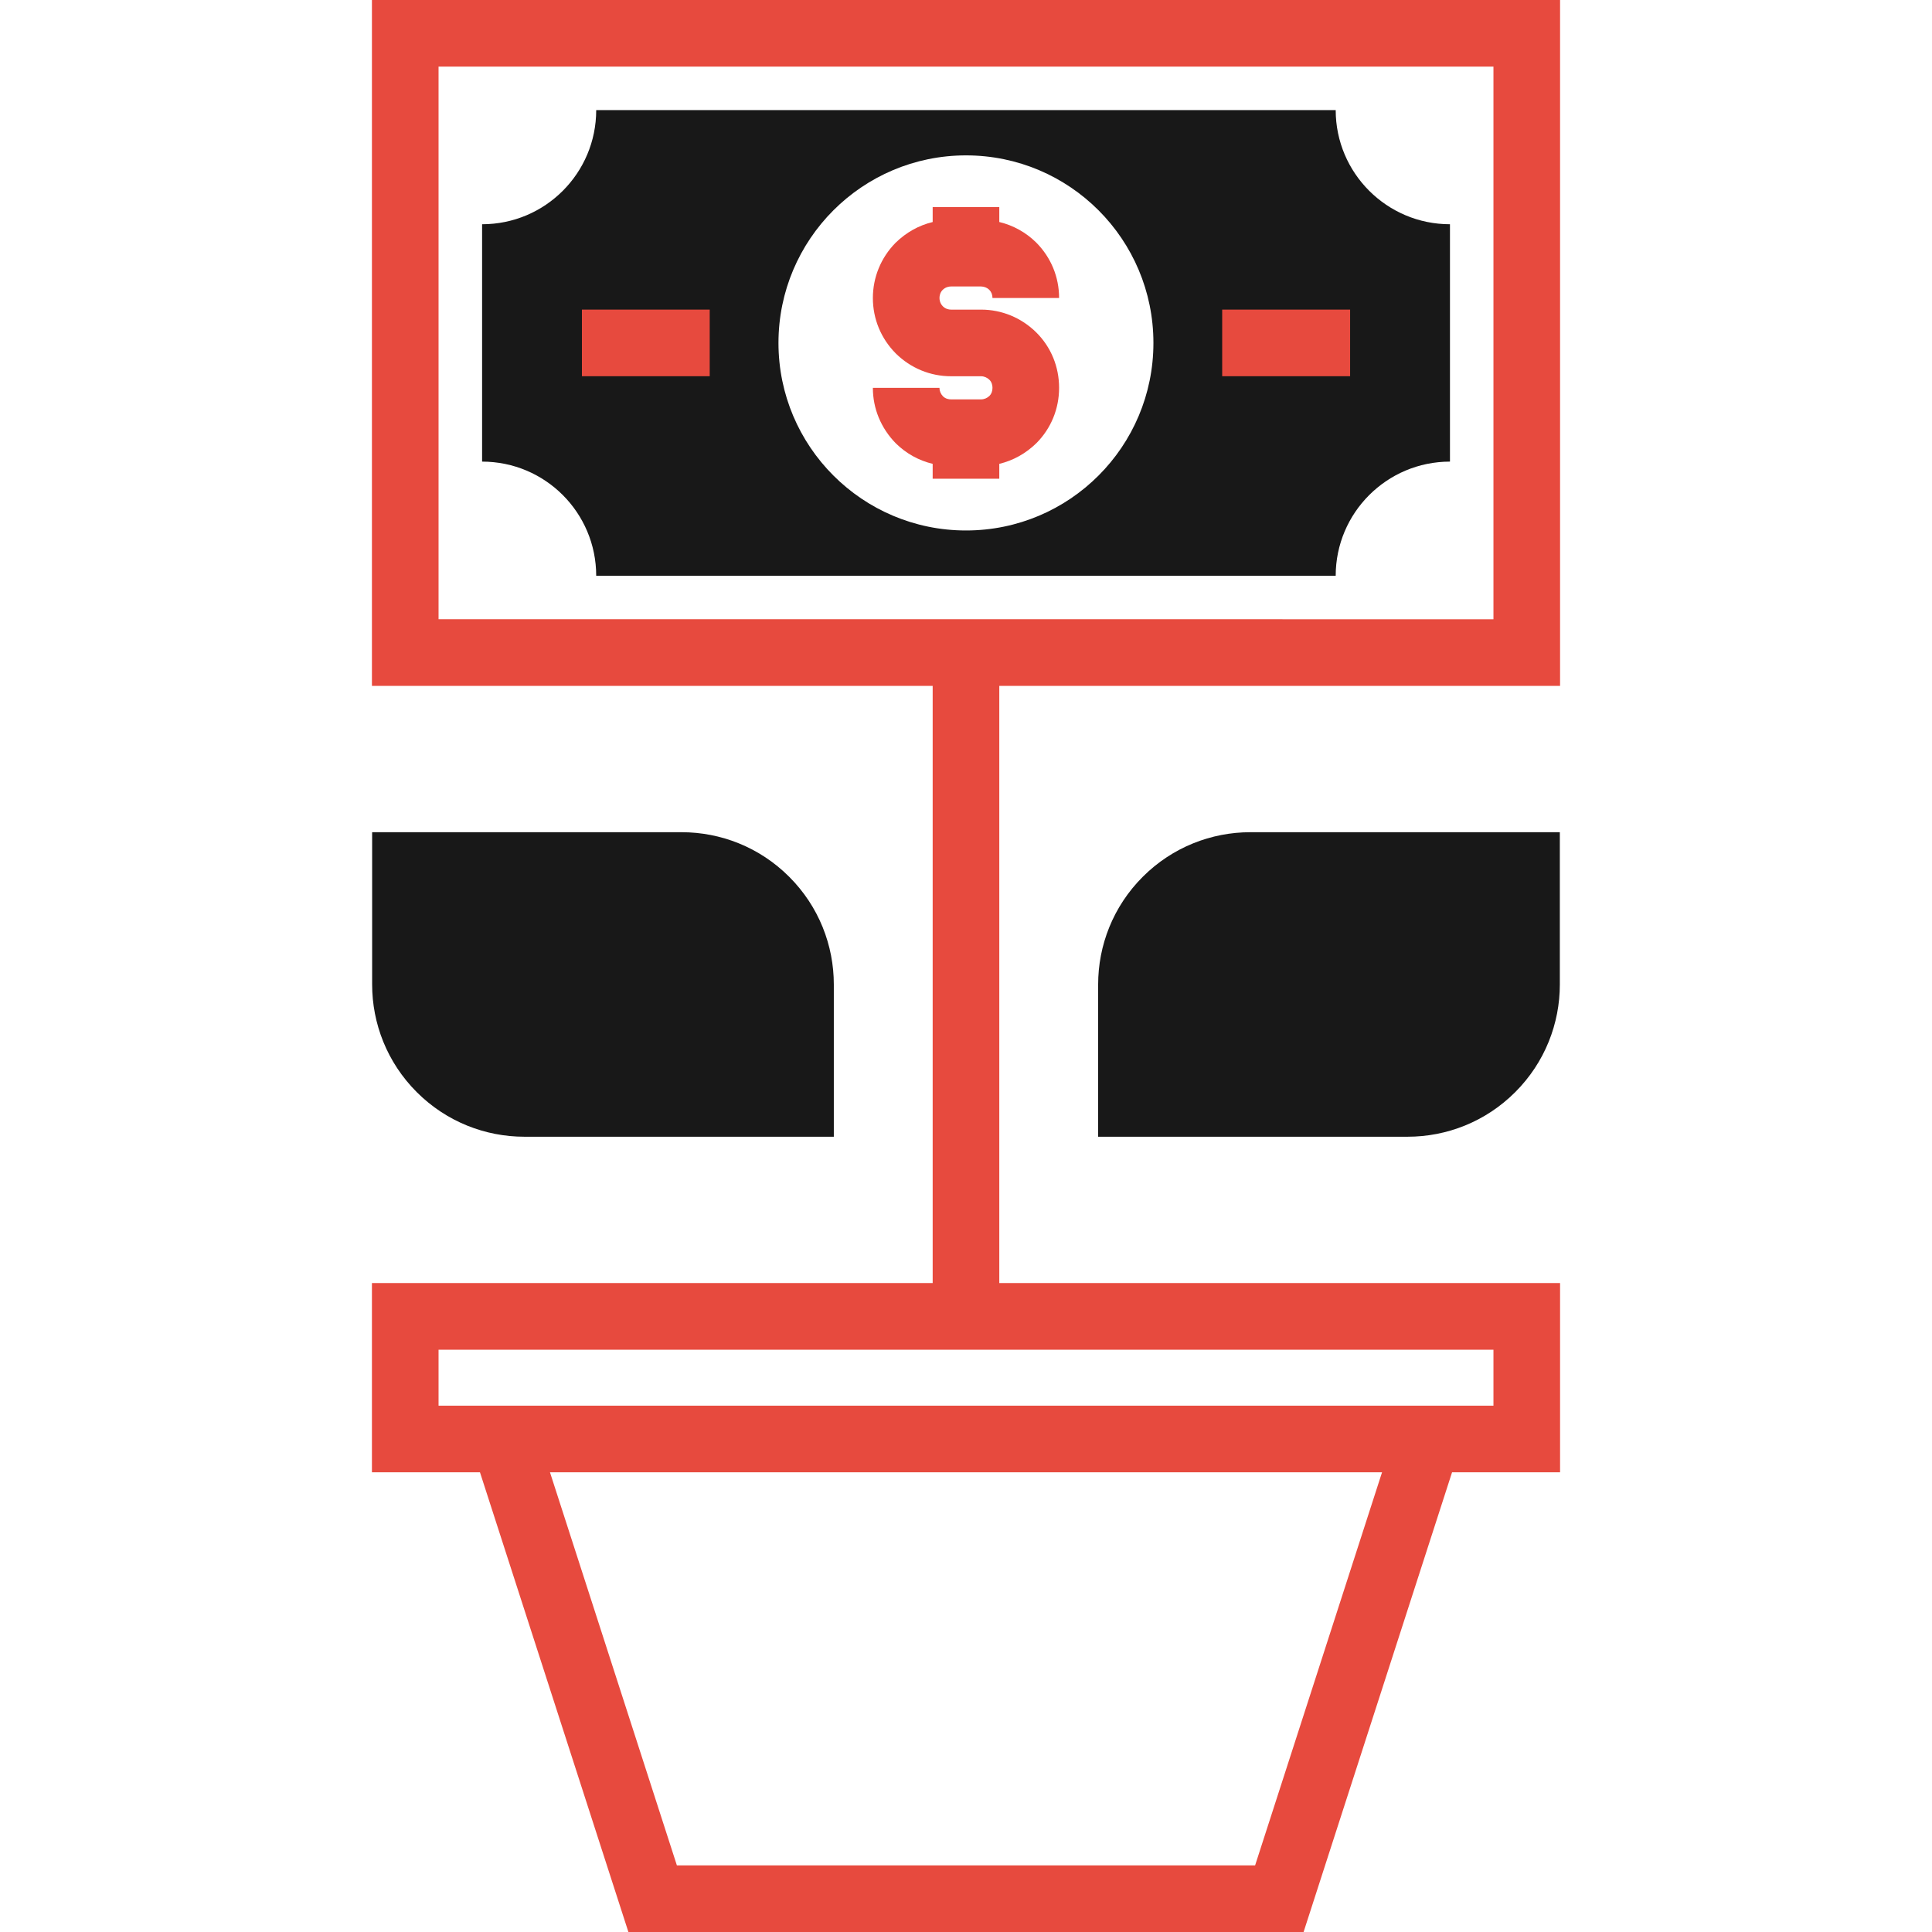 <svg id="Layer_1" data-name="Layer 1" xmlns="http://www.w3.org/2000/svg" viewBox="0 0 2000 2000">
    <defs>
        <style>
            .cls-1 {
                fill: #e74a3e;
            }
            
            .cls-2 {
                fill: #181818;
            }
        </style>
    </defs>
    <title>Icons-Analytics-And-Investment</title>
	<path class="cls-2" d="M705.566,861.496H385.238v157.633c0,40.32,15.41,80.648,46.172,111.422
		c30.789,30.789,71.09,46.18,111.449,46.18h320.309v-157.602c0-40.359-15.379-80.691-46.18-111.461
		C786.227,876.879,745.898,861.496,705.566,861.496z"/>
	<path class="cls-2" d="M1614.734,1019.129V861.496h-320.309c-40.34,0-80.66,15.383-111.449,46.172
		c-30.77,30.77-46.18,71.102-46.18,111.461v157.602h320.34c40.34,0,80.66-15.391,111.43-46.18
		c30.793-30.773,46.172-71.102,46.172-111.422H1614.734z"/>
	<path class="cls-2" d="M617.191,596.059h765.52c0-65.262,53.07-118.199,118.289-118.199V232.141
		c-65.23,0-118.289-52.941-118.289-118.18h-765.52c0,65.25-52.828,118.18-118.129,118.18v245.719
		C564.363,477.859,617.191,530.789,617.191,596.059z M1000,160.848c107.25,0,194.02,86.949,194.02,194.16
		c0,107.191-86.77,194.141-194.02,194.141c-107.191,0-194.129-86.949-194.129-194.141C805.871,247.797,892.801,160.848,1000,160.848
		z"/>
	<path class="cls-1" d="M1614.98,710.012V0H385.02v710.012H965.5v618.219H385.02v195.871h111.836L650.512,2000h698.957
		l153.7-475.898h111.812V1328.23h-580.52V710.012H1614.98z M1299.281,1931.039h-598.57l-131.383-406.93h861.363L1299.281,1931.039z
		 M1546.02,1455.141h-20.578H474.59h-20.602v-57.941H1546.02V1455.141z M453.988,68.961H1546.02v572.078H453.988V68.961z"/>
	<path class="cls-1" d="M984.461,296.555h31.109c3.191,0,6.383,1.332,8.441,3.352c2.25,2.27,3.398,5.148,3.398,8.57h68.961
		c0-21.668-8.328-41.969-23.77-57.488c-10.756-10.551-23.896-17.773-38.141-21.171v-15.438H965.5v15.46
		c-14.277,3.434-27.511,10.76-38.578,21.661c-15.027,15.379-23.328,35.621-23.328,56.98c0,21.613,8.352,41.922,23.75,57.441
		c15.391,15.191,35.68,23.57,57.129,23.57h31.109c3.141,0,6.313,1.352,8.641,3.641c2.633,2.609,3.191,6,3.191,8.379
		c0,3.43-1.137,6.32-3.078,8.27c-2.383,2.332-5.582,3.66-8.762,3.66h-31.109c-2.289,0-5.66-0.617-8.25-3.148
		c-2.352-2.422-3.66-5.531-3.66-8.781h-68.961c0,21.387,8.289,41.637,23.809,57.488c10.729,10.548,23.856,17.769,38.098,21.172
		v15.39h68.961v-15.385c14.266-3.415,27.476-10.697,38.449-21.462c15.133-15.207,23.461-35.539,23.461-57.219
		c0-21.91-8.398-42.289-23.699-57.449c-15.41-15.18-35.672-23.531-57.102-23.531h-31.109c-2.25,0-5.582-0.633-8.41-3.422
		c-3.039-3.07-3.5-6.723-3.5-8.621c0-2.289,0.641-5.66,3.191-8.289C978.801,297.184,982.172,296.555,984.461,296.555z"/>
	<rect x="1265.199" y="320.5" class="cls-1" width="132.43" height="68.961"/>
	<rect x="602.398" y="320.5" class="cls-1" width="132.301" height="68.961"/>
</svg>
